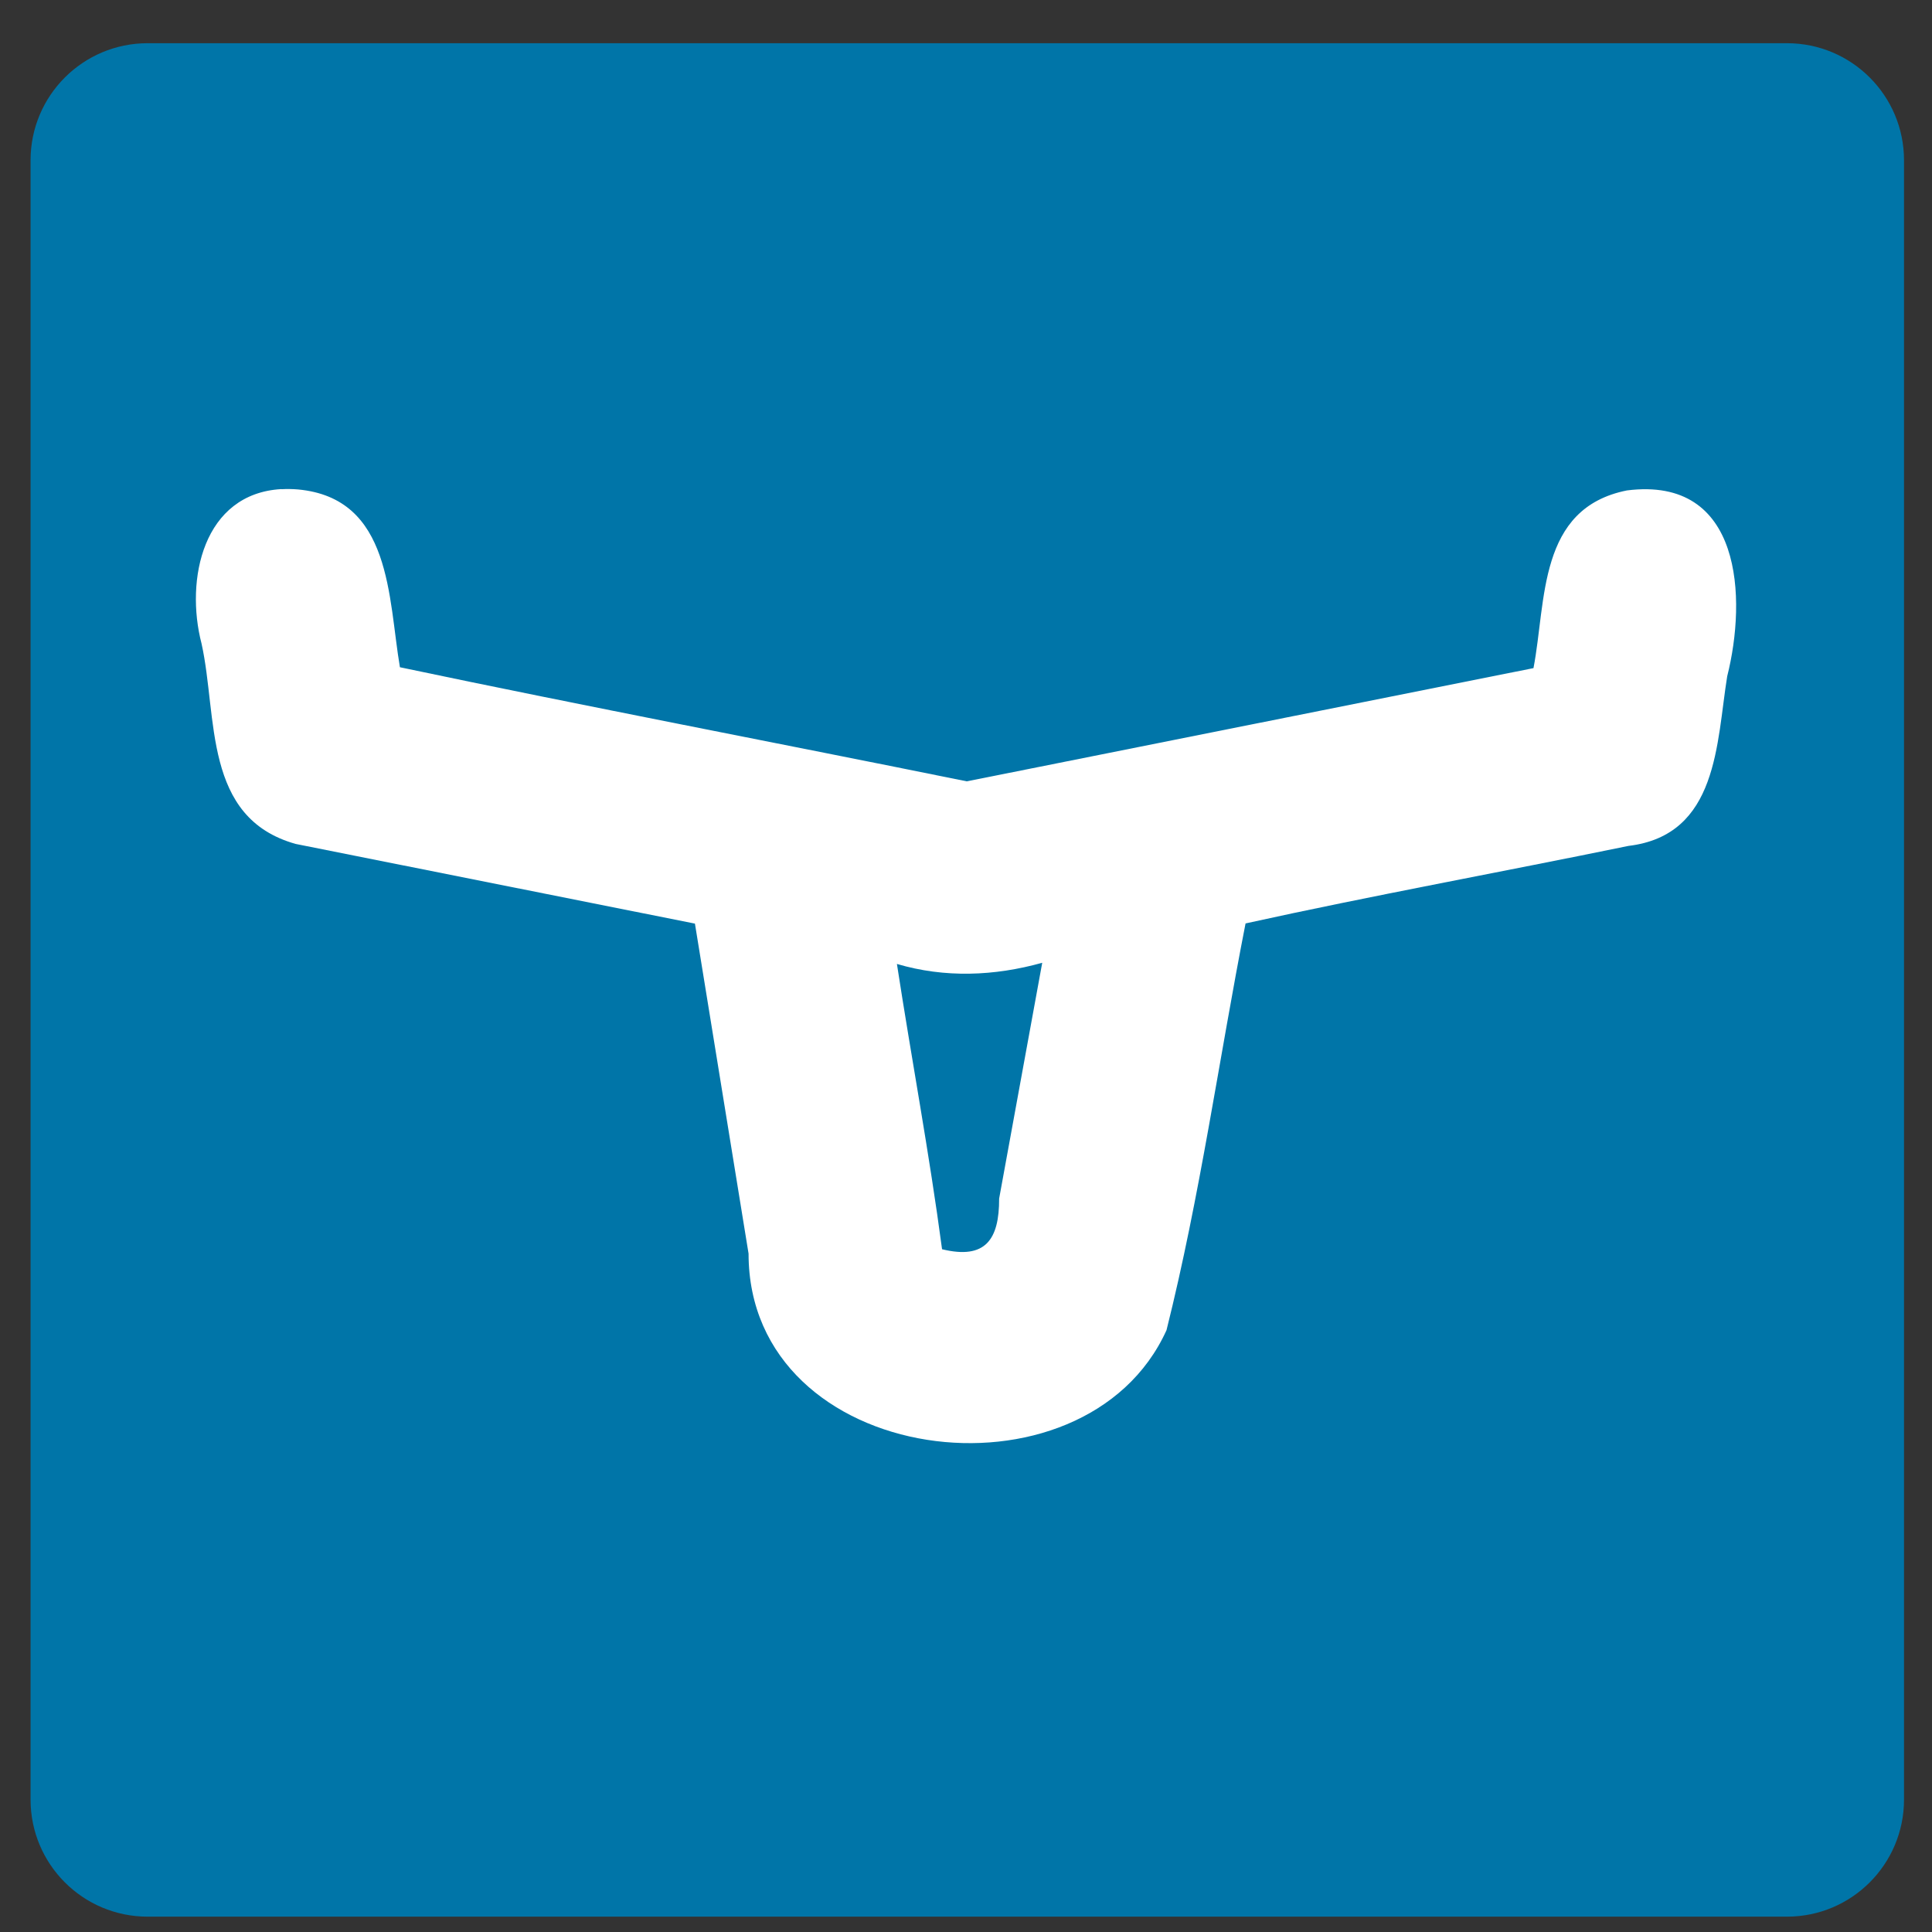 <?xml version="1.0" encoding="UTF-8" standalone="no"?>
<svg
   width="33"
   height="33"
   viewBox="0 0 33 33"
   fill="none"
   version="1.1"
   id="svg6"
   sodipodi:docname="favicon.svg"
   inkscape:version="1.1.2 (0a00cf5339, 2022-02-04)"
   inkscape:export-filename="./favicon_180x180.png"
   inkscape:export-xdpi="523.64001"
   inkscape:export-ydpi="523.64001"
   xmlns:inkscape="http://www.inkscape.org/namespaces/inkscape"
   xmlns:sodipodi="http://sodipodi.sourceforge.net/DTD/sodipodi-0.dtd"
   xmlns="http://www.w3.org/2000/svg"
   xmlns:svg="http://www.w3.org/2000/svg">
  <rect x="0" y="0" width="33" height="33" fill="#333333" stroke="none"/>
  <defs
     id="defs10" />
  <sodipodi:namedview
     id="namedview8"
     pagecolor="#ffffff"
     bordercolor="#666666"
     borderopacity="1.0"
     inkscape:pageshadow="2"
     inkscape:pageopacity="0.0"
     inkscape:pagecheckerboard="true"
     showgrid="false"
     inkscape:zoom="14.744702"
     inkscape:cx="14.242404"
     inkscape:cy="17.226527"
     inkscape:window-width="1618"
     inkscape:window-height="888"
     inkscape:window-x="244"
     inkscape:window-y="537"
     inkscape:window-maximized="0"
     inkscape:current-layer="svg6" />
  <path
     d="M0.522 2.738C0.522 1.633 1.417 0.738 2.522 0.738H30.522C31.627 0.738 32.522 1.633 32.522 2.738V30.738C32.522 31.843 31.627 32.738 30.522 32.738H2.522C1.417 32.738 0.522 31.843 0.522 30.738V2.738Z"
     fill="#06527A"
     id="path2"
     style="fill:#0075a8;fill-opacity:1" />
  <path
     id="path955"
     style="fill:#ffffff;fill-opacity:1;stroke-width:0.165"
     d="m 4.808,8.354 c -1.337,0.075 -1.651,1.543 -1.365,2.641 0.277,1.253 0.019,2.974 1.607,3.42 l 6.82,1.361 0.916,5.637 c 1.7e-5,3.659 5.745,4.385 7.139,1.307 0.573,-2.289 0.896,-4.632 1.35,-6.947 2.145,-0.473 4.365,-0.877 6.539,-1.324 1.537,-0.184 1.504,-1.763 1.688,-2.898 0.335,-1.329 0.261,-3.425 -1.713,-3.174 -1.525,0.304 -1.375,1.889 -1.596,3.035 l -9.68,1.934 c -3.223,-0.654 -6.48,-1.275 -9.682,-1.949 -0.202,-1.182 -0.136,-2.888 -1.742,-3.037 -0.098,-0.008 -0.192,-0.009 -0.281,-0.004 z M 17.802,16.445 17.066,20.473 c 0.002,0.699 -0.233,1.046 -0.975,0.865 -0.216,-1.629 -0.521,-3.248 -0.771,-4.873 0.82,0.242 1.664,0.208 2.482,-0.02 z"
     inkscape:export-filename="./favicon_180x180.png"
     inkscape:export-xdpi="53.360001"
     inkscape:export-ydpi="53.360001" />
</svg>
